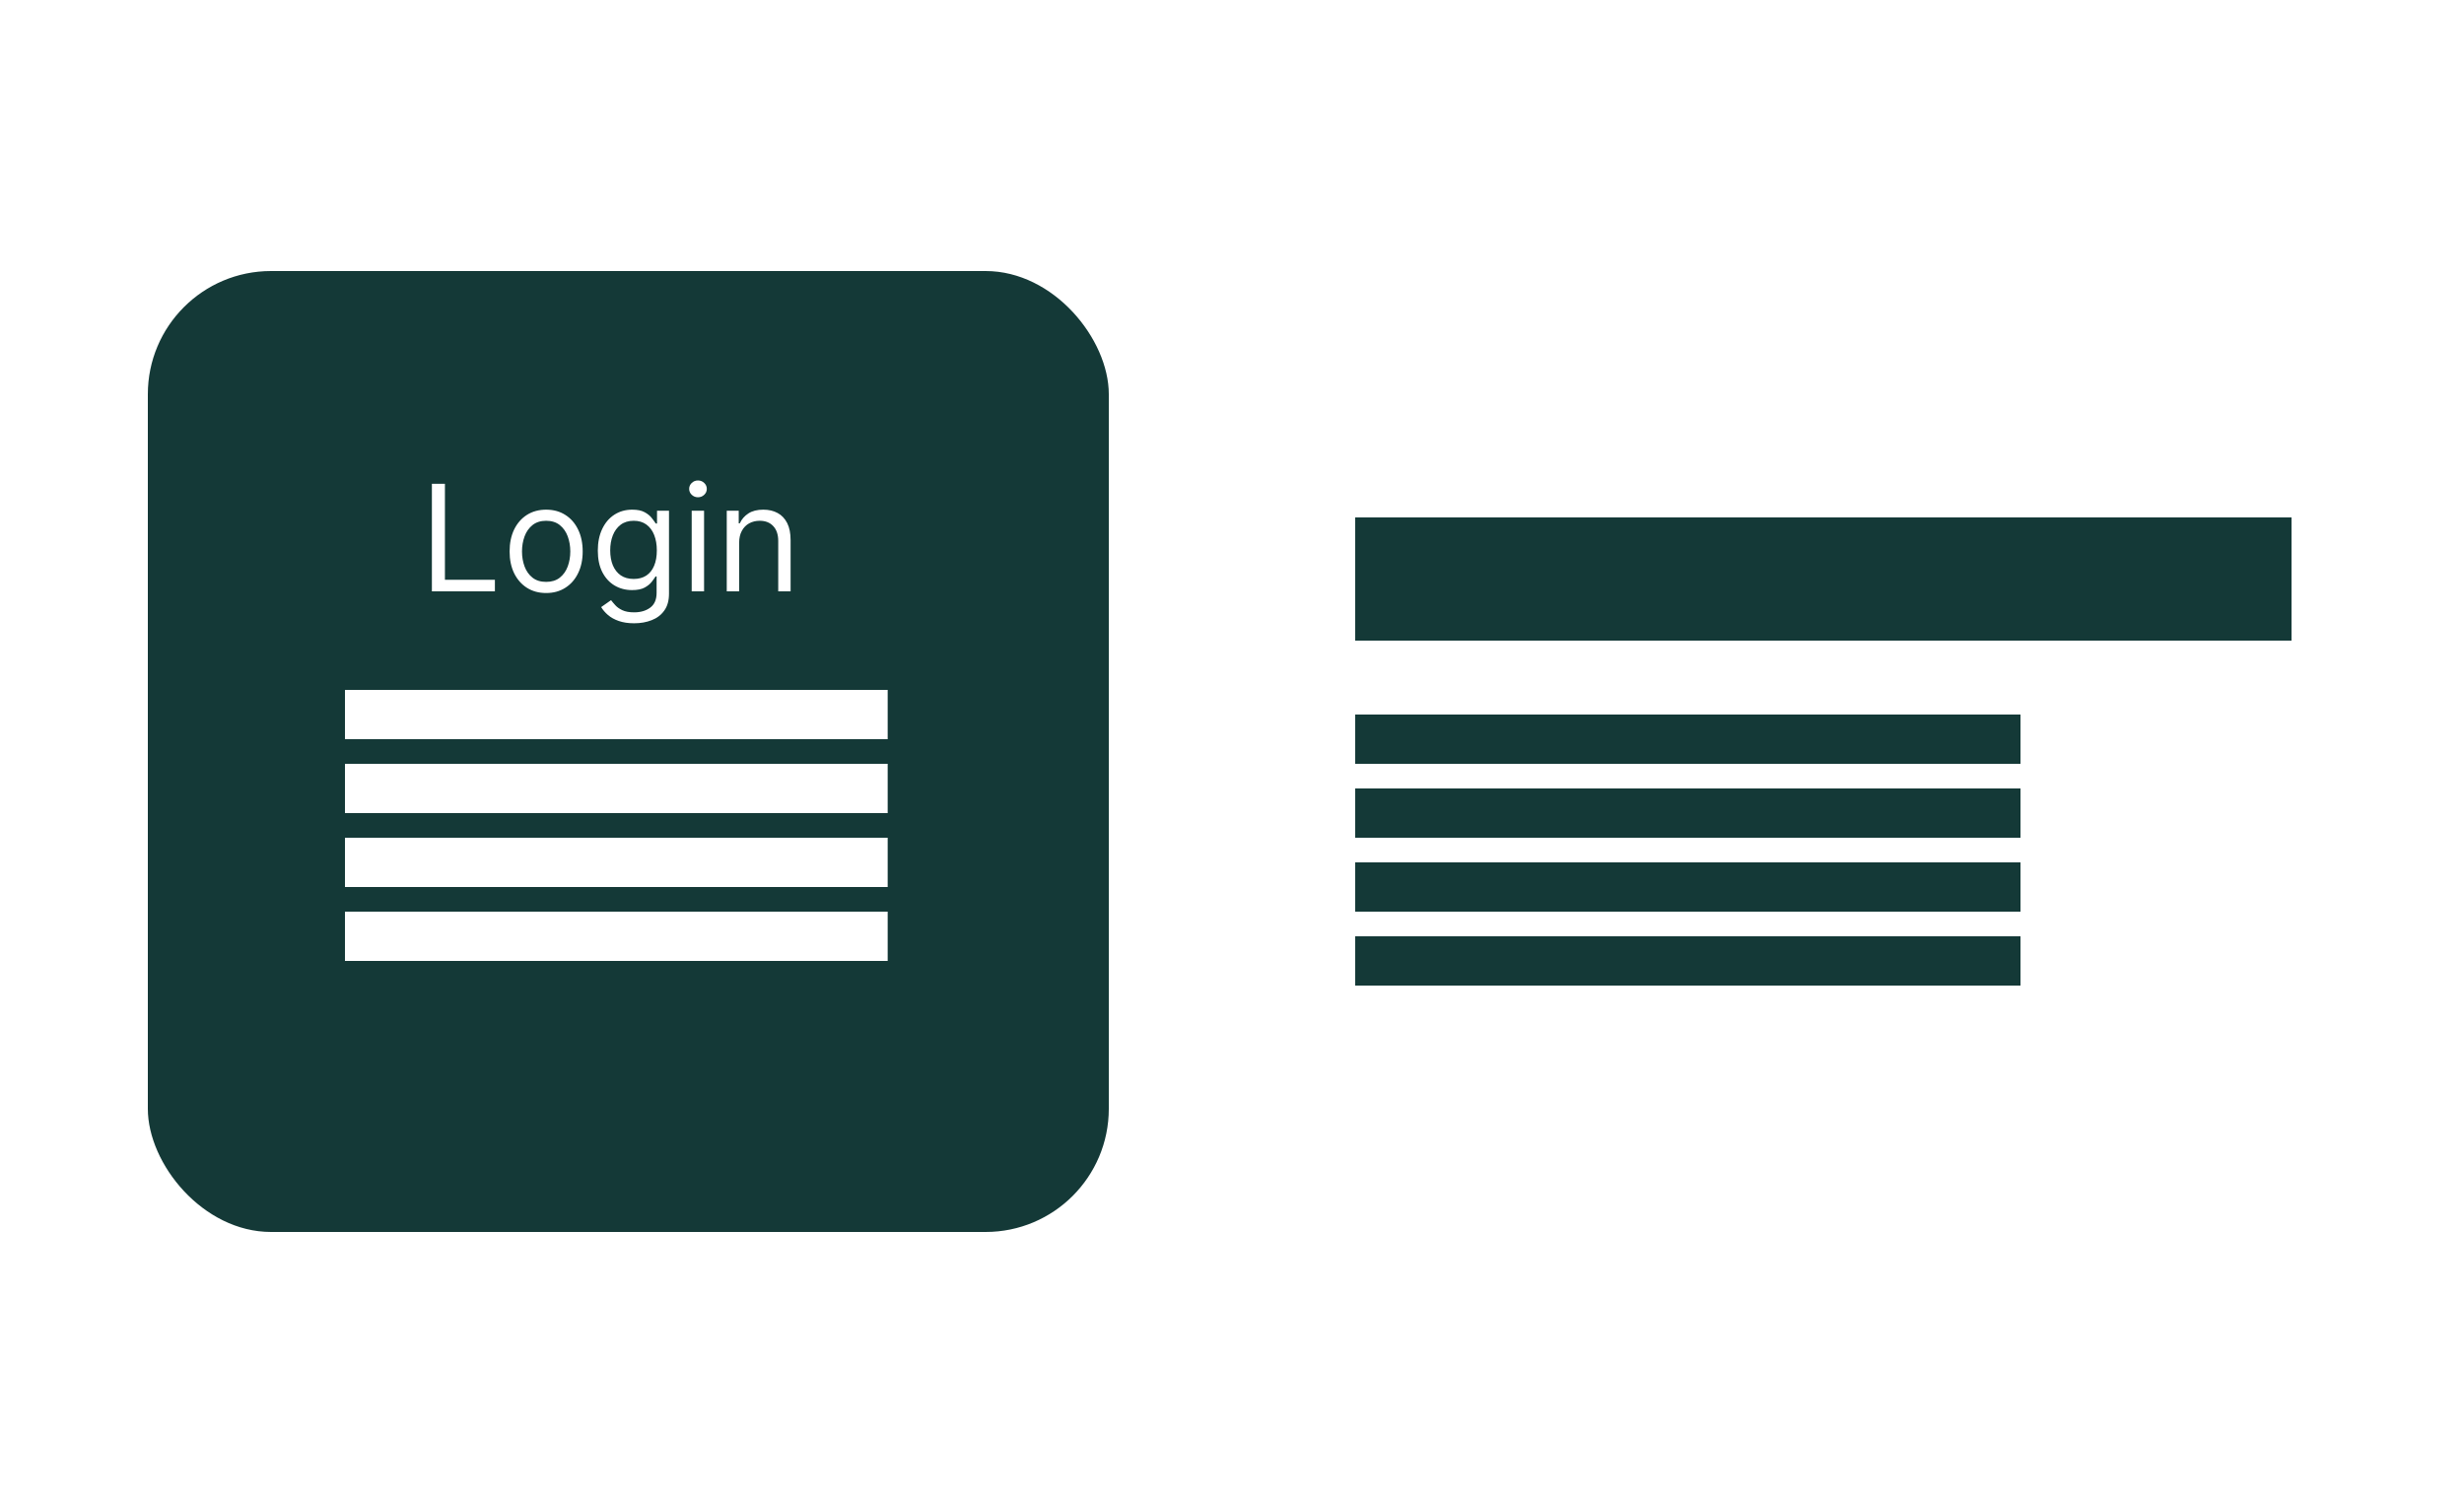 <svg width="100" height="61" viewBox="0 0 100 61" fill="none" xmlns="http://www.w3.org/2000/svg">
<rect width="100" height="61" fill="white"/>
<rect x="55" y="21" width="38" height="5" fill="#143937"/>
<rect x="55" y="29" width="27" height="2" fill="#143937"/>
<rect x="55" y="35" width="27" height="2" fill="#143937"/>
<rect x="55" y="32" width="27" height="2" fill="#143937"/>
<rect x="55" y="38" width="27" height="2" fill="#143937"/>
<rect x="6" y="11" width="39" height="39" rx="5" fill="#143937"/>
<rect x="14" y="28" width="22.026" height="2" fill="white"/>
<rect x="14" y="34" width="22.026" height="2" fill="white"/>
<rect x="14" y="31" width="22.026" height="2" fill="white"/>
<rect x="14" y="37" width="22.026" height="2" fill="white"/>
<path d="M17.528 24V19.636H18.057V23.531H20.085V24H17.528ZM22.165 24.068C21.869 24.068 21.61 23.998 21.387 23.857C21.166 23.717 20.992 23.52 20.867 23.267C20.744 23.014 20.682 22.719 20.682 22.381C20.682 22.04 20.744 21.742 20.867 21.488C20.992 21.234 21.166 21.036 21.387 20.896C21.61 20.755 21.869 20.685 22.165 20.685C22.46 20.685 22.719 20.755 22.94 20.896C23.163 21.036 23.337 21.234 23.46 21.488C23.585 21.742 23.648 22.04 23.648 22.381C23.648 22.719 23.585 23.014 23.46 23.267C23.337 23.52 23.163 23.717 22.94 23.857C22.719 23.998 22.46 24.068 22.165 24.068ZM22.165 23.616C22.389 23.616 22.574 23.559 22.719 23.444C22.864 23.329 22.971 23.178 23.041 22.99C23.11 22.803 23.145 22.599 23.145 22.381C23.145 22.162 23.11 21.958 23.041 21.769C22.971 21.58 22.864 21.428 22.719 21.311C22.574 21.195 22.389 21.136 22.165 21.136C21.94 21.136 21.756 21.195 21.611 21.311C21.466 21.428 21.359 21.58 21.289 21.769C21.22 21.958 21.185 22.162 21.185 22.381C21.185 22.599 21.22 22.803 21.289 22.99C21.359 23.178 21.466 23.329 21.611 23.444C21.756 23.559 21.94 23.616 22.165 23.616ZM25.736 25.296C25.493 25.296 25.285 25.264 25.11 25.202C24.935 25.141 24.79 25.06 24.673 24.959C24.558 24.859 24.466 24.753 24.398 24.639L24.799 24.358C24.844 24.418 24.902 24.486 24.971 24.562C25.041 24.641 25.136 24.708 25.257 24.765C25.379 24.823 25.539 24.852 25.736 24.852C26 24.852 26.219 24.788 26.39 24.66C26.562 24.533 26.648 24.332 26.648 24.06V23.395H26.606C26.569 23.454 26.516 23.528 26.448 23.616C26.381 23.703 26.285 23.78 26.158 23.849C26.033 23.916 25.864 23.949 25.651 23.949C25.387 23.949 25.15 23.886 24.939 23.761C24.731 23.636 24.565 23.454 24.443 23.216C24.322 22.977 24.262 22.688 24.262 22.347C24.262 22.011 24.321 21.72 24.439 21.471C24.557 21.221 24.721 21.028 24.931 20.891C25.141 20.754 25.384 20.685 25.66 20.685C25.873 20.685 26.042 20.72 26.167 20.791C26.293 20.861 26.39 20.94 26.456 21.03C26.525 21.118 26.577 21.19 26.614 21.247H26.665V20.727H27.151V24.094C27.151 24.375 27.087 24.604 26.959 24.78C26.833 24.957 26.663 25.087 26.448 25.17C26.235 25.254 25.998 25.296 25.736 25.296ZM25.719 23.497C25.921 23.497 26.091 23.451 26.231 23.359C26.37 23.266 26.476 23.134 26.548 22.96C26.621 22.787 26.657 22.579 26.657 22.338C26.657 22.102 26.621 21.894 26.55 21.714C26.479 21.533 26.374 21.392 26.235 21.29C26.096 21.188 25.924 21.136 25.719 21.136C25.506 21.136 25.329 21.19 25.187 21.298C25.046 21.406 24.94 21.551 24.869 21.733C24.799 21.915 24.765 22.116 24.765 22.338C24.765 22.565 24.8 22.766 24.871 22.941C24.944 23.114 25.05 23.251 25.191 23.35C25.333 23.448 25.509 23.497 25.719 23.497ZM28.072 24V20.727H28.574V24H28.072ZM28.327 20.182C28.229 20.182 28.145 20.148 28.074 20.082C28.004 20.015 27.969 19.935 27.969 19.841C27.969 19.747 28.004 19.667 28.074 19.6C28.145 19.533 28.229 19.5 28.327 19.5C28.425 19.5 28.509 19.533 28.579 19.6C28.65 19.667 28.685 19.747 28.685 19.841C28.685 19.935 28.65 20.015 28.579 20.082C28.509 20.148 28.425 20.182 28.327 20.182ZM29.998 22.031V24H29.495V20.727H29.981V21.239H30.024C30.101 21.072 30.217 20.939 30.373 20.838C30.529 20.736 30.731 20.685 30.978 20.685C31.2 20.685 31.394 20.73 31.56 20.821C31.726 20.91 31.855 21.047 31.948 21.23C32.04 21.412 32.086 21.642 32.086 21.921V24H31.584V21.954C31.584 21.697 31.517 21.497 31.383 21.354C31.25 21.209 31.066 21.136 30.834 21.136C30.673 21.136 30.529 21.171 30.403 21.241C30.278 21.31 30.179 21.412 30.107 21.546C30.034 21.679 29.998 21.841 29.998 22.031Z" fill="white"/>
</svg>
